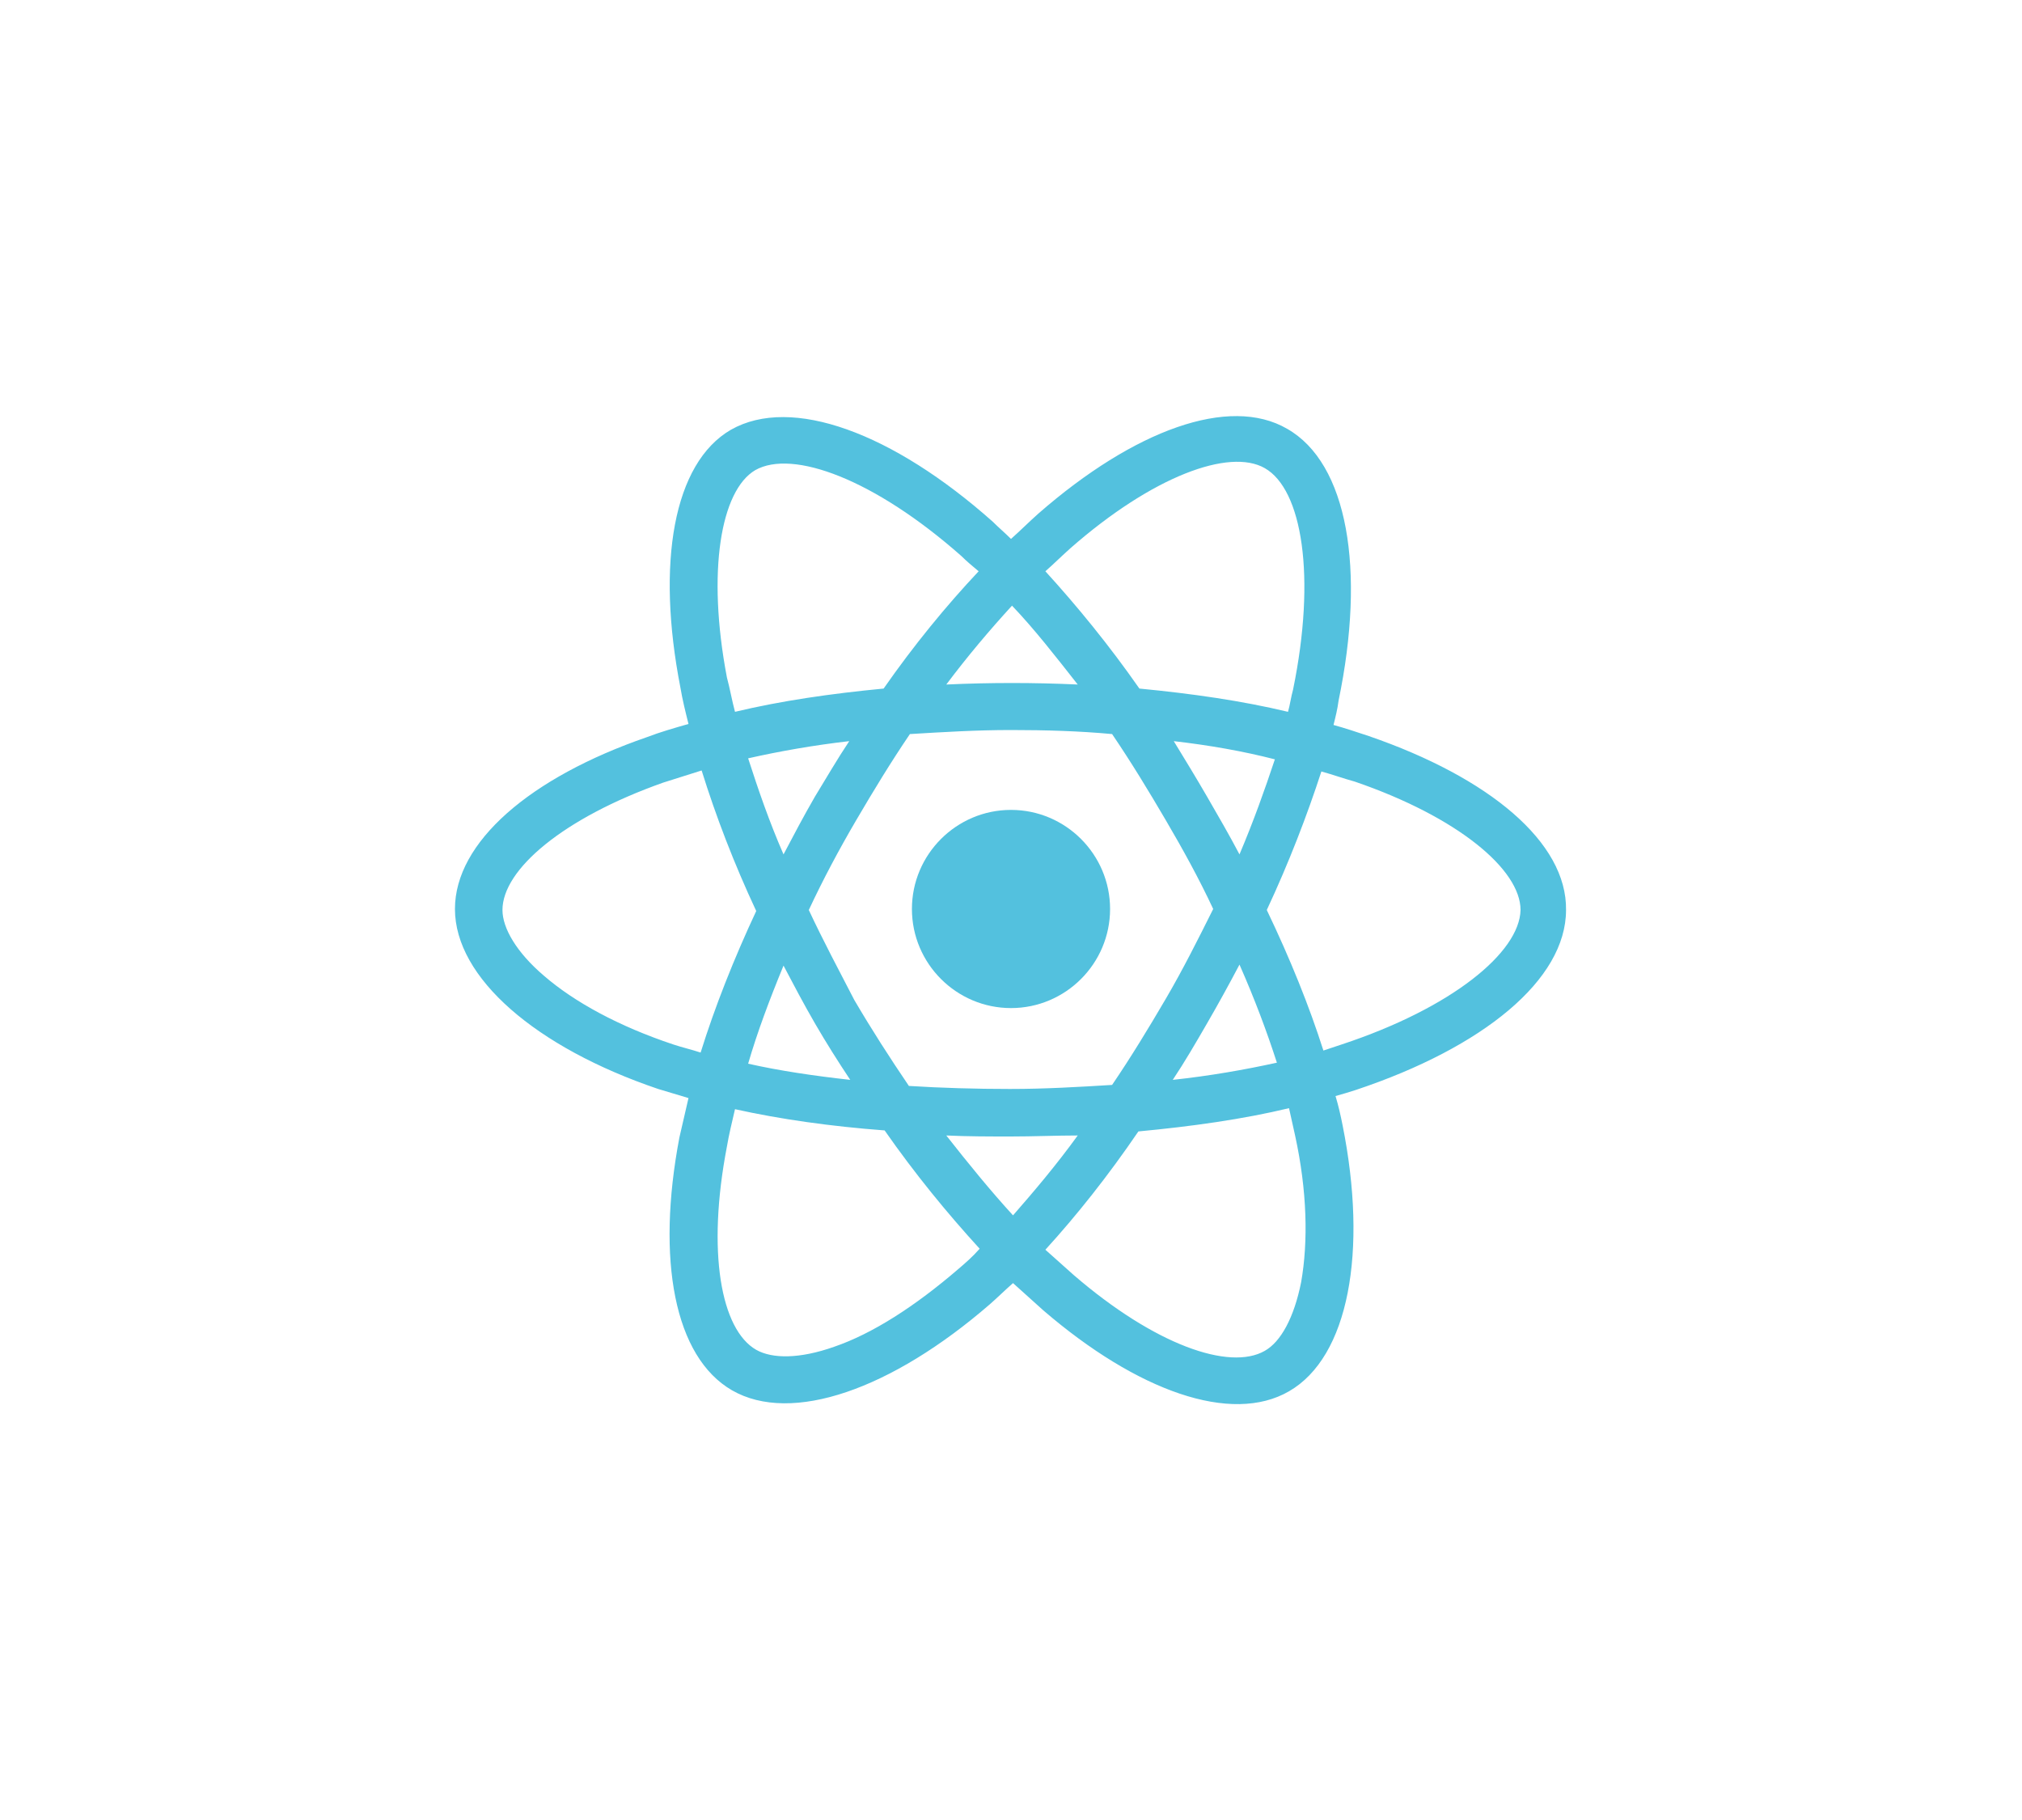 <?xml version="1.0" encoding="utf-8"?>
<!-- Generator: Adobe Illustrator 25.0.1, SVG Export Plug-In . SVG Version: 6.00 Build 0)  -->
<svg version="1.1" id="Layer_1" xmlns="http://www.w3.org/2000/svg" xmlns:xlink="http://www.w3.org/1999/xlink" x="0px" y="0px"
	 viewBox="0 0 200 180" enable-background="new 0 0 200 180" xml:space="preserve">
<g id="react">
	<path id="react_x5F_outer" fill="#53C1DE" d="M135.4,72.8L135.4,72.8c-1.2-0.4-2.4-0.8-3.5-1.1c0.2-0.8,0.4-1.6,0.5-2.4
		c2.7-13,0.9-23.5-5.1-26.9c-5.7-3.3-15.1,0.1-24.6,8.4c-0.9,0.8-1.8,1.7-2.7,2.5c-0.6-0.6-1.2-1.1-1.8-1.7
		c-9.9-8.8-19.9-12.5-25.9-9.1c-5.7,3.3-7.4,13.2-5,25.5c0.2,1.2,0.5,2.4,0.8,3.6c-1.4,0.4-2.8,0.8-4.1,1.3
		C52.4,76.9,45,83.3,45,89.9c0,6.8,8,13.7,20.1,17.8c1,0.3,2,0.6,3,0.9c-0.3,1.3-0.6,2.6-0.9,3.9c-2.3,12.1-0.5,21.7,5.2,25
		c5.9,3.4,15.8-0.1,25.5-8.5c0.8-0.7,1.5-1.4,2.3-2.1c1,0.9,2,1.8,3,2.7c9.3,8,18.6,11.3,24.3,8c5.9-3.4,7.8-13.8,5.3-26.3
		c-0.2-1-0.4-1.9-0.7-2.9c0.7-0.2,1.4-0.4,2-0.6c12.6-4.2,20.8-10.9,20.8-17.8C155,83.3,147.3,76.9,135.4,72.8z M105.9,54.2
		c8.1-7.1,15.7-9.9,19.2-7.9c3.7,2.1,5.1,10.7,2.8,21.9c-0.2,0.7-0.3,1.5-0.5,2.2c-4.6-1.1-9.5-1.8-14.7-2.3
		c-3-4.3-6.2-8.2-9.3-11.6C104.2,55.8,105,55,105.9,54.2z M77.5,95.5c1,1.9,2,3.8,3.1,5.7c1.1,1.9,2.3,3.8,3.5,5.6
		c-3.6-0.4-7-0.9-10.1-1.6C74.9,102.1,76.1,98.9,77.5,95.5z M77.5,84.5c-1.4-3.2-2.5-6.4-3.5-9.5c3.1-0.7,6.5-1.3,10-1.7
		c-1.2,1.8-2.3,3.7-3.4,5.5C79.5,80.7,78.5,82.6,77.5,84.5z M80,90c1.4-3,3-6,4.7-8.9v0c1.7-2.9,3.4-5.7,5.3-8.5
		c3.3-0.2,6.6-0.4,10-0.4c3.4,0,6.8,0.1,10,0.4c1.9,2.8,3.6,5.6,5.3,8.5c1.7,2.9,3.3,5.8,4.7,8.8c-1.5,3-3,6-4.7,8.9h0
		c-1.7,2.9-3.4,5.7-5.3,8.5c-3.3,0.2-6.6,0.4-10.1,0.4c-3.4,0-6.8-0.1-10-0.3c-1.9-2.8-3.7-5.6-5.4-8.5C83,96,81.4,93,80,90z
		 M119.4,101.2c1.1-1.9,2.2-3.9,3.2-5.8h0c1.5,3.4,2.7,6.6,3.7,9.7c-3.2,0.7-6.6,1.3-10.3,1.7C117.2,105,118.3,103.1,119.4,101.2z
		 M122.6,84.5c-1-1.9-2.1-3.8-3.2-5.7c-1.1-1.9-2.2-3.7-3.3-5.5c3.5,0.4,6.9,1,10,1.8C125.1,78.1,124,81.2,122.6,84.5z M100.1,59.9
		c2.2,2.3,4.3,5,6.5,7.8c-4.3-0.2-8.7-0.2-13,0C95.7,64.9,97.9,62.3,100.1,59.9z M74.7,46.5c3.7-2.1,11.8,0.9,20.4,8.5
		c0.5,0.5,1.1,1,1.7,1.5c-3.2,3.4-6.4,7.3-9.4,11.6c-5.2,0.5-10.1,1.2-14.7,2.3c-0.3-1.1-0.5-2.3-0.8-3.4v0
		C69.9,56.5,71.3,48.5,74.7,46.5z M69.3,104.1c-0.9-0.3-1.8-0.5-2.7-0.8c-5.4-1.8-9.8-4.2-12.8-6.8c-2.7-2.3-4.1-4.7-4.1-6.5
		c0-4,6-9.1,15.9-12.6c1.3-0.4,2.5-0.8,3.8-1.2c1.4,4.5,3.2,9.2,5.4,13.9C72.6,94.8,70.7,99.6,69.3,104.1z M94.8,125.5
		c-4.3,3.7-8.5,6.4-12.3,7.7h0c-3.4,1.2-6.1,1.2-7.7,0.3c-3.5-2-4.9-9.7-2.9-20.1c0.2-1.2,0.5-2.4,0.8-3.7c4.5,1,9.5,1.7,14.8,2.1
		c3,4.3,6.2,8.2,9.4,11.7C96.2,124.3,95.5,124.9,94.8,125.5z M100.2,120.2c-2.2-2.4-4.4-5.1-6.6-7.9c2.1,0.1,4.3,0.1,6.4,0.1
		c2.2,0,4.5-0.1,6.6-0.1C104.5,115.2,102.3,117.8,100.2,120.2z M128.7,126.8c-0.7,3.5-2,5.9-3.6,6.8c-3.5,2-10.9-0.6-18.9-7.5
		c-0.9-0.8-1.8-1.6-2.8-2.5c3.1-3.4,6.2-7.3,9.2-11.7c5.3-0.5,10.3-1.2,14.9-2.3c0.2,0.9,0.4,1.8,0.6,2.7
		C129.3,117.8,129.4,122.8,128.7,126.8z M132.7,103.3L132.7,103.3c-0.6,0.2-1.2,0.4-1.8,0.6c-1.4-4.4-3.3-9.1-5.6-13.9
		c2.2-4.7,4-9.4,5.4-13.7c1.1,0.3,2.2,0.7,3.3,1c10.2,3.5,16.4,8.7,16.4,12.7C150.3,94.2,143.6,99.7,132.7,103.3z"/>
	<path id="react_x5F_center" fill="#53C1DE" d="M100,80.1c5.4,0,9.8,4.4,9.8,9.8c0,5.4-4.4,9.8-9.8,9.8c-5.4,0-9.8-4.4-9.8-9.8
		C90.2,84.5,94.6,80.1,100,80.1"/>
</g>
</svg>
